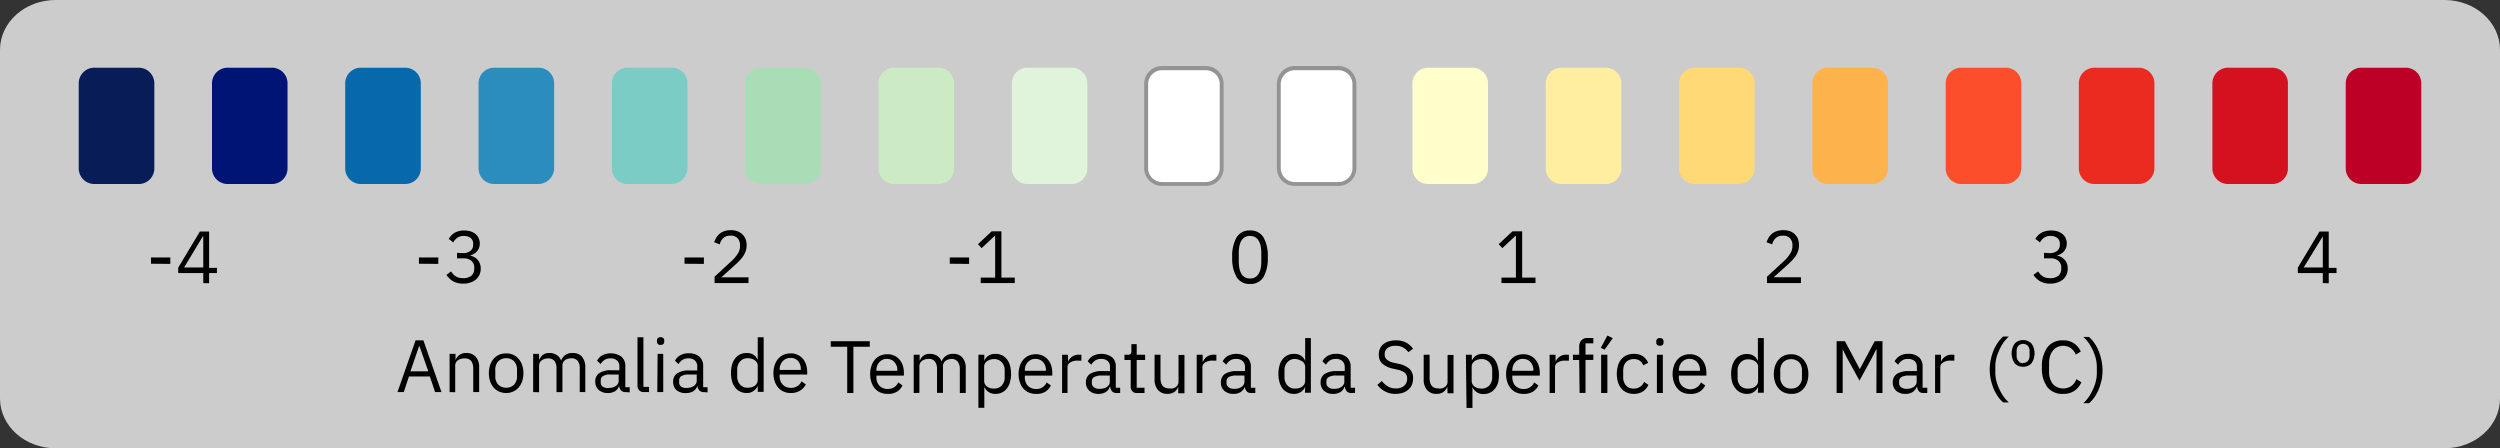 <svg id="Camada_1" data-name="Camada 1" xmlns="http://www.w3.org/2000/svg" viewBox="0 0 320.4 57.45"><rect x="0" y="0" width="320.4" height="57.45" fill="#333333" stroke="none"/><defs><style>.cls-1{opacity:0.75;}.cls-2{fill:#fff;}.cls-3{fill:#939393;}.cls-4{fill:#eb2b20;}.cls-5{fill:#d6111f;}.cls-6{fill:#bd0026;}.cls-7{fill:#0868ac;}.cls-8{fill:#001476;}.cls-9{fill:#081d58;}.cls-10{fill:#2b8cbe;}.cls-11{fill:#7bccc4;}.cls-12{fill:#a8ddb5;}.cls-13{fill:#ccebc5;}.cls-14{fill:#e0f3db;}.cls-15{fill:#ffc;}.cls-16{fill:#ffeda0;}.cls-17{fill:#fed976;}.cls-18{fill:#feb24c;}.cls-19{fill:#fc4e2a;}</style></defs><title>LEGENDAS - ESCALA</title><g class="cls-1"><path class="cls-2" d="M0,6.38C0,2.86,3.19,0,7.12,0H313.28c3.94,0,7.12,2.86,7.12,6.38V51.07c0,3.52-3.18,6.38-7.12,6.38H7.12C3.19,57.45,0,54.59,0,51.07Z"/></g><path class="cls-2" d="M154.42,23.58H149a2,2,0,0,1-2.11-2V10.68a2,2,0,0,1,2.11-2h5.46a2,2,0,0,1,2.11,2V21.61A2,2,0,0,1,154.42,23.58Z"/><path class="cls-3" d="M154.42,23.83H149a2.29,2.29,0,0,1-2.36-2.22V10.68A2.29,2.29,0,0,1,149,8.46h5.46a2.3,2.3,0,0,1,2.36,2.22V21.61A2.29,2.29,0,0,1,154.42,23.83ZM149,9a1.79,1.79,0,0,0-1.86,1.72V21.61A1.79,1.79,0,0,0,149,23.33h5.46a1.79,1.79,0,0,0,1.86-1.72V10.68A1.79,1.79,0,0,0,154.42,9Z"/><path class="cls-4" d="M274,23.58h-5.47a2,2,0,0,1-2.11-2V10.68a2,2,0,0,1,2.11-2H274a2,2,0,0,1,2.11,2V21.61A2.05,2.05,0,0,1,274,23.58Z"/><path class="cls-5" d="M291.11,23.58h-5.46a2,2,0,0,1-2.11-2V10.68a2,2,0,0,1,2.11-2h5.46a2,2,0,0,1,2.11,2V21.61A2,2,0,0,1,291.11,23.58Z"/><path class="cls-6" d="M308.2,23.58h-5.46a2,2,0,0,1-2.11-2V10.68a2,2,0,0,1,2.11-2h5.46a2,2,0,0,1,2.11,2V21.61A2,2,0,0,1,308.2,23.58Z"/><path class="cls-7" d="M51.82,23.58H46.35a2,2,0,0,1-2.11-2V10.68a2,2,0,0,1,2.11-2h5.47a2,2,0,0,1,2.11,2V21.61A2,2,0,0,1,51.82,23.58Z"/><path class="cls-8" d="M34.74,23.58H29.28a2,2,0,0,1-2.11-2V10.68a2,2,0,0,1,2.11-2h5.46a2,2,0,0,1,2.11,2V21.61A2,2,0,0,1,34.74,23.58Z"/><path class="cls-9" d="M17.67,23.58H12.2a2,2,0,0,1-2.11-2V10.68a2,2,0,0,1,2.11-2h5.47a2,2,0,0,1,2.11,2V21.61A2,2,0,0,1,17.67,23.58Z"/><path class="cls-10" d="M68.91,23.58H63.44a2,2,0,0,1-2.11-2V10.68a2,2,0,0,1,2.11-2h5.47a2,2,0,0,1,2.11,2V21.61A2.05,2.05,0,0,1,68.91,23.58Z"/><path class="cls-11" d="M86,23.58H80.53a2,2,0,0,1-2.11-2V10.68a2,2,0,0,1,2.11-2H86a2,2,0,0,1,2.11,2V21.61A2.05,2.05,0,0,1,86,23.58Z"/><path class="cls-12" d="M103.08,23.58H97.61a2,2,0,0,1-2.11-2V10.68a2,2,0,0,1,2.11-2h5.47a2,2,0,0,1,2.11,2V21.61A2.05,2.05,0,0,1,103.08,23.58Z"/><path class="cls-13" d="M120.17,23.58H114.7a2,2,0,0,1-2.11-2V10.68a2,2,0,0,1,2.11-2h5.47a2,2,0,0,1,2.1,2V21.61A2,2,0,0,1,120.17,23.58Z"/><path class="cls-14" d="M137.25,23.58h-5.46a2,2,0,0,1-2.11-2V10.68a2,2,0,0,1,2.11-2h5.46a2,2,0,0,1,2.11,2V21.61A2,2,0,0,1,137.25,23.58Z"/><path class="cls-2" d="M171.51,23.58H166a2,2,0,0,1-2.11-2V10.68a2,2,0,0,1,2.11-2h5.47a2,2,0,0,1,2.11,2V21.61A2,2,0,0,1,171.51,23.58Z"/><path class="cls-3" d="M171.51,23.83H166a2.29,2.29,0,0,1-2.36-2.22V10.68A2.3,2.3,0,0,1,166,8.46h5.47a2.3,2.3,0,0,1,2.36,2.22V21.61A2.29,2.29,0,0,1,171.51,23.83ZM166,9a1.8,1.8,0,0,0-1.86,1.72V21.61A1.8,1.8,0,0,0,166,23.33h5.47a1.79,1.79,0,0,0,1.86-1.72V10.68A1.79,1.79,0,0,0,171.51,9Z"/><path class="cls-15" d="M188.59,23.58h-5.47a2,2,0,0,1-2.1-2V10.68a2,2,0,0,1,2.1-2h5.47a2,2,0,0,1,2.11,2V21.61A2,2,0,0,1,188.59,23.58Z"/><path class="cls-16" d="M205.68,23.58h-5.47a2,2,0,0,1-2.11-2V10.68a2,2,0,0,1,2.11-2h5.47a2,2,0,0,1,2.11,2V21.61A2,2,0,0,1,205.68,23.58Z"/><path class="cls-17" d="M222.77,23.58H217.3a2,2,0,0,1-2.11-2V10.68a2,2,0,0,1,2.11-2h5.47a2,2,0,0,1,2.11,2V21.61A2.05,2.05,0,0,1,222.77,23.58Z"/><path class="cls-18" d="M239.85,23.58h-5.47a2,2,0,0,1-2.11-2V10.68a2,2,0,0,1,2.11-2h5.47a2,2,0,0,1,2.11,2V21.61A2,2,0,0,1,239.85,23.58Z"/><path class="cls-19" d="M256.94,23.58h-5.47a2,2,0,0,1-2.11-2V10.68a2,2,0,0,1,2.11-2h5.47a2,2,0,0,1,2.11,2V21.61A2.05,2.05,0,0,1,256.94,23.58Z"/><path d="M53.69,33.8V33h2.48v.82Z"/><path d="M59.31,32.44a1.49,1.49,0,0,0,1-.3,1,1,0,0,0,.33-.79v-.07a.92.92,0,0,0-.32-.78,1.38,1.38,0,0,0-.86-.26,1.44,1.44,0,0,0-.84.22,1.76,1.76,0,0,0-.53.61l-.59-.46a2.55,2.55,0,0,1,.3-.39,2,2,0,0,1,.41-.35,2.13,2.13,0,0,1,.55-.24,2.63,2.63,0,0,1,.72-.09,3,3,0,0,1,.79.1,2,2,0,0,1,.64.33,1.42,1.42,0,0,1,.42.52,1.69,1.69,0,0,1,.06,1.29,1.48,1.48,0,0,1-.27.44,1.38,1.38,0,0,1-.4.32,1.94,1.94,0,0,1-.5.2v0a2,2,0,0,1,.51.19,1.45,1.45,0,0,1,.45.33,1.41,1.41,0,0,1,.31.5,1.69,1.69,0,0,1,.12.66,1.86,1.86,0,0,1-.16.79,1.93,1.93,0,0,1-.45.61,2.26,2.26,0,0,1-.72.39,2.65,2.65,0,0,1-.92.14,2.93,2.93,0,0,1-.76-.09,2.44,2.44,0,0,1-.59-.25,2.6,2.6,0,0,1-.79-.78l.59-.45q.13.2.27.36a1.4,1.4,0,0,0,.33.27,1.38,1.38,0,0,0,.41.18,2.09,2.09,0,0,0,.53.06,1.59,1.59,0,0,0,1.07-.32,1.15,1.15,0,0,0,.36-.91v-.08a1.15,1.15,0,0,0-.36-.91,1.54,1.54,0,0,0-1.07-.32h-.78v-.71Z"/><path d="M19.35,33.8V33h2.48v.82Z"/><path d="M26.05,36.28V35H22.84v-.7l2.78-4.63H26.8v4.66h1V35h-1v1.3Zm-2.46-2h2.46v-4H26Z"/><path d="M87.73,33.8V33h2.48v.82Z"/><path d="M95.93,36.28H91.58v-.82l2.17-2a5,5,0,0,0,.78-.91,1.74,1.74,0,0,0,.31-1v-.11a1.32,1.32,0,0,0-.3-.9,1.17,1.17,0,0,0-.92-.34,1.75,1.75,0,0,0-.54.08,1.28,1.28,0,0,0-.39.24,1.45,1.45,0,0,0-.28.36,1.92,1.92,0,0,0-.17.44l-.71-.28a2.88,2.88,0,0,1,.26-.57,2,2,0,0,1,.42-.5,1.84,1.84,0,0,1,.6-.34,2.39,2.39,0,0,1,.84-.13,2.34,2.34,0,0,1,.87.14,1.7,1.7,0,0,1,.63.4,1.62,1.62,0,0,1,.4.6,2.21,2.21,0,0,1,.14.78,2.36,2.36,0,0,1-.11.72,3.41,3.41,0,0,1-.3.64,4.67,4.67,0,0,1-.46.58c-.18.19-.38.38-.59.57l-1.78,1.61h3.48Z"/><path d="M121.72,33.8V33h2.48v.82Z"/><path d="M125.69,36.28v-.7h1.85V30.24h-.07L125.8,31.8l-.46-.51,1.75-1.64h1.25v5.93h1.71v.7Z"/><path d="M160.2,36.39a1.87,1.87,0,0,1-1.73-.9,4.81,4.81,0,0,1-.55-2.52,4.82,4.82,0,0,1,.55-2.53,1.87,1.87,0,0,1,1.73-.9,1.9,1.9,0,0,1,1.74.9,4.93,4.93,0,0,1,.54,2.53,4.91,4.91,0,0,1-.54,2.52A1.9,1.9,0,0,1,160.2,36.39Zm0-.7a1.3,1.3,0,0,0,.67-.16,1.27,1.27,0,0,0,.44-.45,2.36,2.36,0,0,0,.26-.69,4.82,4.82,0,0,0,.08-.89V32.43a4.63,4.63,0,0,0-.08-.88,2.32,2.32,0,0,0-.26-.7,1.27,1.27,0,0,0-.44-.45,1.3,1.3,0,0,0-.67-.16,1.24,1.24,0,0,0-.66.16,1.21,1.21,0,0,0-.45.45,2.31,2.31,0,0,0-.25.7,4.63,4.63,0,0,0-.08.88V33.5a4.82,4.82,0,0,0,.08.89,2.35,2.35,0,0,0,.25.69,1.21,1.21,0,0,0,.45.45A1.24,1.24,0,0,0,160.2,35.69Z"/><path d="M192.43,36.28v-.7h1.85V30.24h-.07l-1.67,1.56-.47-.51,1.76-1.64h1.25v5.93h1.71v.7Z"/><path d="M230.81,36.28h-4.35v-.82l2.17-2a4.6,4.6,0,0,0,.77-.91,1.75,1.75,0,0,0,.32-1v-.11a1.28,1.28,0,0,0-.31-.9,1.16,1.16,0,0,0-.92-.34,1.69,1.69,0,0,0-.53.08,1.28,1.28,0,0,0-.39.24,1.25,1.25,0,0,0-.28.36,1.92,1.92,0,0,0-.17.44l-.72-.28a3.6,3.6,0,0,1,.26-.57,2,2,0,0,1,.42-.5,1.89,1.89,0,0,1,.61-.34,2.78,2.78,0,0,1,1.71,0,1.7,1.7,0,0,1,.63.4,1.91,1.91,0,0,1,.4.6,2.2,2.2,0,0,1,.13.78,2.09,2.09,0,0,1-.11.72,2.85,2.85,0,0,1-.29.64,4,4,0,0,1-.47.58c-.18.19-.37.38-.58.57l-1.79,1.61h3.49Z"/><path d="M262.66,32.44a1.49,1.49,0,0,0,1-.3,1,1,0,0,0,.33-.79v-.07a.92.92,0,0,0-.32-.78,1.38,1.38,0,0,0-.86-.26,1.46,1.46,0,0,0-.84.22,1.76,1.76,0,0,0-.53.61l-.59-.46a2.55,2.55,0,0,1,.3-.39,1.94,1.94,0,0,1,1-.59,2.63,2.63,0,0,1,.72-.09,2.9,2.9,0,0,1,.79.1,1.94,1.94,0,0,1,.64.33,1.42,1.42,0,0,1,.42.52,1.69,1.69,0,0,1,.06,1.29,1.48,1.48,0,0,1-.27.44,1.38,1.38,0,0,1-.4.32,1.94,1.94,0,0,1-.5.2v0a2.18,2.18,0,0,1,.52.19,1.54,1.54,0,0,1,.44.33,1.59,1.59,0,0,1,.32.5,1.9,1.9,0,0,1,.11.66,1.86,1.86,0,0,1-.16.79,1.79,1.79,0,0,1-.45.61,2.26,2.26,0,0,1-.72.39,2.65,2.65,0,0,1-.92.14,2.93,2.93,0,0,1-.76-.09,2.62,2.62,0,0,1-.59-.25,2.6,2.6,0,0,1-.79-.78l.59-.45a3.44,3.44,0,0,0,.28.36,1.18,1.18,0,0,0,.32.27,1.38,1.38,0,0,0,.41.18,2.09,2.09,0,0,0,.53.06,1.59,1.59,0,0,0,1.07-.32,1.15,1.15,0,0,0,.36-.91v-.08a1.15,1.15,0,0,0-.36-.91,1.54,1.54,0,0,0-1.07-.32h-.78v-.71Z"/><path d="M297.69,36.28V35h-3.2v-.7l2.78-4.63h1.18v4.66h1V35h-1v1.3Zm-2.45-2h2.45v-4h0Z"/><path d="M109.37,44.44v5.93h-.79V44.44h-2.11v-.71h5v.71Z"/><path d="M113.73,50.48a2.21,2.21,0,0,1-.91-.18,2,2,0,0,1-.7-.52,2.25,2.25,0,0,1-.44-.81,3.15,3.15,0,0,1-.16-1.06,3.21,3.21,0,0,1,.16-1,2.25,2.25,0,0,1,.44-.81,2,2,0,0,1,.7-.52,2.21,2.21,0,0,1,.91-.18,2.1,2.1,0,0,1,.88.18,1.81,1.81,0,0,1,.66.5,2.13,2.13,0,0,1,.43.75,3.21,3.21,0,0,1,.14.95v.36h-3.52v.23a1.63,1.63,0,0,0,.1.59,1.58,1.58,0,0,0,.28.47,1.43,1.43,0,0,0,1.07.42,1.53,1.53,0,0,0,.81-.21,1.45,1.45,0,0,0,.54-.63l.54.39a1.88,1.88,0,0,1-.74.82A2.18,2.18,0,0,1,113.73,50.48Zm0-4.49a1.57,1.57,0,0,0-.58.1,1.52,1.52,0,0,0-.44.31,1.49,1.49,0,0,0-.29.47,1.59,1.59,0,0,0-.1.59v.06H115v-.1a1.48,1.48,0,0,0-.36-1A1.21,1.21,0,0,0,113.73,46Z"/><path d="M117.1,50.37V45.46h.76v.79h0a2.37,2.37,0,0,1,.19-.35,1.06,1.06,0,0,1,.27-.29,1.23,1.23,0,0,1,.36-.19,1.51,1.51,0,0,1,.5-.07,1.82,1.82,0,0,1,.89.23,1.44,1.44,0,0,1,.61.76h0a1.34,1.34,0,0,1,.5-.69,1.5,1.5,0,0,1,1-.3,1.45,1.45,0,0,1,1.17.49,2.05,2.05,0,0,1,.42,1.38v3.15h-.76v-3a1.61,1.61,0,0,0-.25-1A1,1,0,0,0,122,46a1.49,1.49,0,0,0-.43.06,1.4,1.4,0,0,0-.37.17.78.78,0,0,0-.25.29.82.82,0,0,0-.1.42v3.41h-.76v-3a1.6,1.6,0,0,0-.26-1A.91.91,0,0,0,119,46a1.56,1.56,0,0,0-.44.06,1.4,1.4,0,0,0-.37.17.8.8,0,0,0-.26.29.82.82,0,0,0-.1.42v3.41Z"/><path d="M125.39,45.46h.76v.79h0a1.4,1.4,0,0,1,.55-.68,1.67,1.67,0,0,1,.88-.22,1.87,1.87,0,0,1,.83.18,1.73,1.73,0,0,1,.63.51,2.2,2.2,0,0,1,.4.81,4.12,4.12,0,0,1,0,2.13,2.36,2.36,0,0,1-.4.81,1.73,1.73,0,0,1-.63.51,1.87,1.87,0,0,1-.83.18,1.48,1.48,0,0,1-1.43-.9h0v2.68h-.76Zm2,4.34a1.3,1.3,0,0,0,1-.4,1.52,1.52,0,0,0,.37-1.07v-.84a1.49,1.49,0,0,0-.37-1.06,1.31,1.31,0,0,0-1-.41,1.85,1.85,0,0,0-.48.07,1.56,1.56,0,0,0-.41.2,1,1,0,0,0-.27.3.72.72,0,0,0-.1.38V48.8a.88.88,0,0,0,.1.43,1,1,0,0,0,.27.31,1.31,1.31,0,0,0,.41.2A1.86,1.86,0,0,0,127.41,49.8Z"/><path d="M132.74,50.48a2.19,2.19,0,0,1-.9-.18,2,2,0,0,1-.7-.52,2.25,2.25,0,0,1-.44-.81,3.15,3.15,0,0,1-.16-1.06,3.21,3.21,0,0,1,.16-1,2.25,2.25,0,0,1,.44-.81,2,2,0,0,1,.7-.52,2.19,2.19,0,0,1,.9-.18,2.11,2.11,0,0,1,.89.18,1.81,1.81,0,0,1,.66.5,2,2,0,0,1,.42.75,2.91,2.91,0,0,1,.15.95v.36h-3.52v.23a1.63,1.63,0,0,0,.1.59,1.4,1.4,0,0,0,.28.47,1.43,1.43,0,0,0,1.07.42,1.39,1.39,0,0,0,1.35-.84l.54.39a1.88,1.88,0,0,1-.74.82A2.19,2.19,0,0,1,132.74,50.48Zm0-4.49a1.48,1.48,0,0,0-.57.1,1.52,1.52,0,0,0-.44.31,1.49,1.49,0,0,0-.29.47,1.59,1.59,0,0,0-.1.59v.06h2.71v-.1a1.48,1.48,0,0,0-.36-1A1.22,1.22,0,0,0,132.74,46Z"/><path d="M136.12,50.37V45.46h.76v.91h0a1.44,1.44,0,0,1,.48-.63,1.42,1.42,0,0,1,.94-.28h.29v.76h-.44a1.7,1.7,0,0,0-1,.24.67.67,0,0,0-.34.58v3.33Z"/><path d="M143.13,50.37a.77.77,0,0,1-.62-.23,1.17,1.17,0,0,1-.23-.57h-.05a1.22,1.22,0,0,1-.53.68,1.67,1.67,0,0,1-.88.23,1.7,1.7,0,0,1-1.21-.4,1.41,1.41,0,0,1-.44-1.08,1.25,1.25,0,0,1,.51-1.07,2.77,2.77,0,0,1,1.58-.37h1v-.48a1.05,1.05,0,0,0-.28-.8,1.24,1.24,0,0,0-.88-.28,1.34,1.34,0,0,0-.74.2,1.63,1.63,0,0,0-.5.54l-.46-.43a1.8,1.8,0,0,1,.64-.68,2.36,2.36,0,0,1,2.49.16A1.52,1.52,0,0,1,143,47v2.69h.56v.68Zm-2.19-.54a2.06,2.06,0,0,0,.52-.06,1.42,1.42,0,0,0,.41-.19.92.92,0,0,0,.27-.29.7.7,0,0,0,.09-.35v-.81h-1a1.92,1.92,0,0,0-1,.19.62.62,0,0,0-.3.55v.2a.67.67,0,0,0,.26.56A1.11,1.11,0,0,0,140.94,49.83Z"/><path d="M145.72,50.37a.75.75,0,0,1-.6-.23.81.81,0,0,1-.21-.58V46.14h-.8v-.68h.45a.43.43,0,0,0,.34-.1A.5.5,0,0,0,145,45V44.1h.68v1.36h1.08v.68h-1.08v3.55h1v.68Z"/><path d="M151,49.58h0a2.68,2.68,0,0,1-.18.33,1.06,1.06,0,0,1-.27.29,1.2,1.2,0,0,1-.39.2,1.69,1.69,0,0,1-.53.08,1.55,1.55,0,0,1-1.21-.49,2,2,0,0,1-.45-1.38V45.46h.76v3c0,.88.38,1.32,1.13,1.32a1.65,1.65,0,0,0,.44,0,1.46,1.46,0,0,0,.38-.17.89.89,0,0,0,.26-.29.83.83,0,0,0,.1-.43v-3.4h.76v4.91H151Z"/><path d="M153.37,50.37V45.46h.76v.91h.05a1.35,1.35,0,0,1,.47-.63,1.42,1.42,0,0,1,.94-.28h.3v.76h-.45a1.72,1.72,0,0,0-1,.24.67.67,0,0,0-.34.58v3.33Z"/><path d="M160.38,50.37a.74.74,0,0,1-.61-.23,1.09,1.09,0,0,1-.24-.57h0a1.28,1.28,0,0,1-.54.68,1.65,1.65,0,0,1-.88.23,1.7,1.7,0,0,1-1.21-.4,1.4,1.4,0,0,1-.43-1.08,1.27,1.27,0,0,1,.5-1.07,2.78,2.78,0,0,1,1.59-.37h1v-.48a1.06,1.06,0,0,0-.29-.8,1.23,1.23,0,0,0-.87-.28,1.35,1.35,0,0,0-.75.2,1.63,1.63,0,0,0-.5.54l-.45-.43a1.7,1.7,0,0,1,.63-.68,2.36,2.36,0,0,1,2.49.16,1.52,1.52,0,0,1,.49,1.21v2.69h.57v.68Zm-2.19-.54a2.2,2.2,0,0,0,.53-.06,1.48,1.48,0,0,0,.4-.19.92.92,0,0,0,.27-.29.71.71,0,0,0,.1-.35v-.81h-1a1.92,1.92,0,0,0-1,.19.62.62,0,0,0-.3.55v.2a.65.65,0,0,0,.27.56A1.08,1.08,0,0,0,158.19,49.83Z"/><path d="M167.27,49.58h0a1.51,1.51,0,0,1-1.44.9,1.83,1.83,0,0,1-.82-.18,1.86,1.86,0,0,1-.64-.51,2.54,2.54,0,0,1-.39-.81,4.12,4.12,0,0,1,0-2.13,2.35,2.35,0,0,1,.39-.81,1.86,1.86,0,0,1,.64-.51,1.83,1.83,0,0,1,.82-.18,1.64,1.64,0,0,1,.88.22,1.42,1.42,0,0,1,.56.68h0V43.33H168v7h-.76ZM166,49.8a1.93,1.93,0,0,0,.49-.06,1.16,1.16,0,0,0,.4-.2.92.92,0,0,0,.28-.31,1,1,0,0,0,.1-.43V47a.83.83,0,0,0-.1-.38.89.89,0,0,0-.28-.3,1.36,1.36,0,0,0-.4-.2A1.93,1.93,0,0,0,166,46a1.29,1.29,0,0,0-1,.41,1.5,1.5,0,0,0-.38,1.06v.84A1.52,1.52,0,0,0,165,49.4,1.28,1.28,0,0,0,166,49.8Z"/><path d="M173.2,50.37a.75.75,0,0,1-.61-.23,1.17,1.17,0,0,1-.23-.57h-.05a1.31,1.31,0,0,1-.53.68,1.68,1.68,0,0,1-.89.23,1.7,1.7,0,0,1-1.21-.4,1.4,1.4,0,0,1-.43-1.08,1.25,1.25,0,0,1,.51-1.07,2.74,2.74,0,0,1,1.58-.37h1v-.48a1.06,1.06,0,0,0-.29-.8,1.23,1.23,0,0,0-.87-.28,1.35,1.35,0,0,0-.75.2,1.6,1.6,0,0,0-.49.54l-.46-.43a1.66,1.66,0,0,1,.64-.68,2,2,0,0,1,1.1-.28,2,2,0,0,1,1.39.44,1.55,1.55,0,0,1,.49,1.21v2.69h.56v.68ZM171,49.83a2.12,2.12,0,0,0,.52-.06,1.55,1.55,0,0,0,.41-.19,1,1,0,0,0,.26-.29.62.62,0,0,0,.1-.35v-.81h-1a1.91,1.91,0,0,0-1,.19.62.62,0,0,0-.3.55v.2a.67.67,0,0,0,.26.56A1.09,1.09,0,0,0,171,49.83Z"/><path d="M178.89,50.48a2.77,2.77,0,0,1-1.37-.31,2.83,2.83,0,0,1-1-.85l.58-.49a2.67,2.67,0,0,0,.78.7,1.94,1.94,0,0,0,1,.25,1.55,1.55,0,0,0,1.09-.35,1.16,1.16,0,0,0,.37-.91.94.94,0,0,0-.28-.73,2.12,2.12,0,0,0-.94-.41l-.54-.12a3.1,3.1,0,0,1-1.39-.63,1.49,1.49,0,0,1-.48-1.2,1.71,1.71,0,0,1,.16-.77,1.4,1.4,0,0,1,.45-.57,1.87,1.87,0,0,1,.69-.35,3.14,3.14,0,0,1,.89-.12,2.73,2.73,0,0,1,1.29.28,2.45,2.45,0,0,1,.9.8l-.59.44a2.25,2.25,0,0,0-.67-.6,2,2,0,0,0-1-.22,1.65,1.65,0,0,0-1,.27,1,1,0,0,0-.37.82.87.87,0,0,0,.31.71,2.37,2.37,0,0,0,.94.39l.54.12a2.9,2.9,0,0,1,1.42.67,1.6,1.6,0,0,1,.43,1.18,2.19,2.19,0,0,1-.15.83,1.71,1.71,0,0,1-.46.63,2.12,2.12,0,0,1-.71.4A3.13,3.13,0,0,1,178.89,50.48Z"/><path d="M185.49,49.58h0a2.79,2.79,0,0,1-.19.33,1.06,1.06,0,0,1-.27.29,1.2,1.2,0,0,1-.39.2,1.69,1.69,0,0,1-.53.08,1.55,1.55,0,0,1-1.21-.49,2,2,0,0,1-.44-1.38V45.46h.76v3c0,.88.37,1.32,1.12,1.32a1.61,1.61,0,0,0,.44,0,1.46,1.46,0,0,0,.38-.17,1.06,1.06,0,0,0,.27-.29.94.94,0,0,0,.09-.43v-3.4h.76v4.91h-.76Z"/><path d="M187.87,45.46h.76v.79h0a1.35,1.35,0,0,1,.55-.68,1.67,1.67,0,0,1,.88-.22,1.87,1.87,0,0,1,.83.18,1.73,1.73,0,0,1,.63.51,2.2,2.2,0,0,1,.4.81A4.12,4.12,0,0,1,192,49a2.36,2.36,0,0,1-.4.81,1.73,1.73,0,0,1-.63.51,1.87,1.87,0,0,1-.83.18,1.48,1.48,0,0,1-1.43-.9h0v2.68h-.76Zm2,4.34a1.32,1.32,0,0,0,1-.4,1.52,1.52,0,0,0,.37-1.07v-.84a1.49,1.49,0,0,0-.37-1.06,1.33,1.33,0,0,0-1-.41,2,2,0,0,0-.49.07,1.5,1.5,0,0,0-.4.2,1,1,0,0,0-.27.3.72.72,0,0,0-.1.38V48.8a.88.88,0,0,0,.1.43,1,1,0,0,0,.27.31,1.25,1.25,0,0,0,.4.2A2,2,0,0,0,189.89,49.8Z"/><path d="M195.22,50.48a2.16,2.16,0,0,1-.9-.18,2,2,0,0,1-.7-.52,2.25,2.25,0,0,1-.44-.81,3.15,3.15,0,0,1-.16-1.06,3.21,3.21,0,0,1,.16-1,2.25,2.25,0,0,1,.44-.81,2,2,0,0,1,.7-.52,2.16,2.16,0,0,1,.9-.18,2.11,2.11,0,0,1,.89.18,1.81,1.81,0,0,1,.66.5,2.12,2.12,0,0,1,.42.75,2.91,2.91,0,0,1,.15.95v.36h-3.52v.23a1.63,1.63,0,0,0,.1.59,1.4,1.4,0,0,0,.28.47,1.38,1.38,0,0,0,.46.31,1.48,1.48,0,0,0,.61.11,1.39,1.39,0,0,0,1.35-.84l.54.39a1.88,1.88,0,0,1-.74.82A2.21,2.21,0,0,1,195.22,50.48Zm0-4.49a1.48,1.48,0,0,0-.57.1,1.4,1.4,0,0,0-.44.31,1.49,1.49,0,0,0-.29.47,1.59,1.59,0,0,0-.1.59v.06h2.7v-.1a1.52,1.52,0,0,0-.35-1A1.24,1.24,0,0,0,195.22,46Z"/><path d="M198.6,50.37V45.46h.76v.91h0a1.44,1.44,0,0,1,.48-.63,1.42,1.42,0,0,1,.94-.28h.29v.76h-.44a1.67,1.67,0,0,0-1,.24.67.67,0,0,0-.34.58v3.33Z"/><path d="M202.39,46.14h-.8v-.68h.8v-1a1.21,1.21,0,0,1,.26-.82,1,1,0,0,1,.81-.32h.74V44h-1v1.45h1v.68h-1v4.23h-.76Z"/><path d="M205.65,44.81l-.49-.23L206,43l.69.34Zm-.45,5.56V45.46H206v4.91Z"/><path d="M209.4,50.48a2.22,2.22,0,0,1-.92-.18,1.78,1.78,0,0,1-.69-.51,2.42,2.42,0,0,1-.43-.81,3.86,3.86,0,0,1,0-2.13,2.24,2.24,0,0,1,.43-.81,1.78,1.78,0,0,1,.69-.51,2.22,2.22,0,0,1,.92-.18,2,2,0,0,1,1.17.32,2,2,0,0,1,.66.83l-.64.32a1.18,1.18,0,0,0-.43-.59,1.33,1.33,0,0,0-.76-.21,1.57,1.57,0,0,0-.6.11,1.35,1.35,0,0,0-.43.31,1.38,1.38,0,0,0-.26.46,2.23,2.23,0,0,0-.08.6v.83a1.54,1.54,0,0,0,.35,1.06,1.24,1.24,0,0,0,1,.41,1.39,1.39,0,0,0,1.33-.85l.55.37a2,2,0,0,1-.71.85A2.12,2.12,0,0,1,209.4,50.48Z"/><path d="M212.73,44.31a.49.49,0,0,1-.36-.12.42.42,0,0,1-.1-.3v-.13a.46.46,0,0,1,.1-.31.54.54,0,0,1,.36-.12.52.52,0,0,1,.36.12.47.47,0,0,1,.11.31v.13a.42.42,0,0,1-.11.3A.47.47,0,0,1,212.73,44.31Zm-.38,1.15h.76v4.91h-.76Z"/><path d="M216.57,50.48a2.21,2.21,0,0,1-.91-.18,1.86,1.86,0,0,1-.69-.52,2.43,2.43,0,0,1-.45-.81,3.42,3.42,0,0,1-.16-1.06,3.5,3.5,0,0,1,.16-1,2.43,2.43,0,0,1,.45-.81,1.86,1.86,0,0,1,.69-.52,2.21,2.21,0,0,1,.91-.18,2.07,2.07,0,0,1,.88.18,1.93,1.93,0,0,1,.67.5,2.28,2.28,0,0,1,.42.75,2.91,2.91,0,0,1,.15.95v.36h-3.53v.23a1.87,1.87,0,0,0,.1.59,1.42,1.42,0,0,0,.29.47,1.34,1.34,0,0,0,.45.31,1.48,1.48,0,0,0,2-.73l.54.39a2,2,0,0,1-.74.82A2.23,2.23,0,0,1,216.57,50.48Zm0-4.49a1.48,1.48,0,0,0-.57.1,1.4,1.4,0,0,0-.44.31,1.33,1.33,0,0,0-.29.47,1.59,1.59,0,0,0-.11.59v.06h2.71v-.1a1.48,1.48,0,0,0-.36-1A1.2,1.2,0,0,0,216.57,46Z"/><path d="M225.32,49.58h0a1.49,1.49,0,0,1-1.43.9,1.87,1.87,0,0,1-.83-.18,1.73,1.73,0,0,1-.63-.51A2.36,2.36,0,0,1,222,49a4.12,4.12,0,0,1,0-2.13,2.2,2.2,0,0,1,.4-.81,1.73,1.73,0,0,1,.63-.51,1.87,1.87,0,0,1,.83-.18,1.67,1.67,0,0,1,.88.22,1.4,1.4,0,0,1,.55.68h0V43.33h.76v7h-.76Zm-1.26.22a1.86,1.86,0,0,0,.48-.06,1.31,1.31,0,0,0,.41-.2,1,1,0,0,0,.27-.31.88.88,0,0,0,.1-.43V47a.72.72,0,0,0-.1-.38,1,1,0,0,0-.27-.3,1.56,1.56,0,0,0-.41-.2,1.85,1.85,0,0,0-.48-.07,1.31,1.31,0,0,0-1,.41,1.49,1.49,0,0,0-.37,1.06v.84A1.52,1.52,0,0,0,223,49.4,1.3,1.3,0,0,0,224.06,49.8Z"/><path d="M229.55,50.48a2.27,2.27,0,0,1-.91-.18,1.86,1.86,0,0,1-.69-.52,2.29,2.29,0,0,1-.46-.81,3.42,3.42,0,0,1-.16-1.06,3.5,3.5,0,0,1,.16-1,2.29,2.29,0,0,1,.46-.81,1.86,1.86,0,0,1,.69-.52,2.27,2.27,0,0,1,.91-.18,2.14,2.14,0,0,1,.89.18,1.89,1.89,0,0,1,.7.52,2.29,2.29,0,0,1,.46.81,3.21,3.21,0,0,1,.16,1A3.15,3.15,0,0,1,231.6,49a2.29,2.29,0,0,1-.46.81,1.89,1.89,0,0,1-.7.52A2.14,2.14,0,0,1,229.55,50.48Zm0-.68a1.34,1.34,0,0,0,1-.38,1.52,1.52,0,0,0,.39-1.15v-.71a1.56,1.56,0,0,0-.39-1.16,1.52,1.52,0,0,0-2,0,1.56,1.56,0,0,0-.39,1.16v.71a1.52,1.52,0,0,0,.39,1.15A1.35,1.35,0,0,0,229.55,49.8Z"/><path d="M240.5,44.78h-.05l-.56,1.11-1.58,2.89-1.59-2.89-.56-1.11h0v5.59h-.78V43.73h1.07l1.9,3.58h0l1.91-3.58h1v6.64h-.78Z"/><path d="M246.53,50.37a.75.75,0,0,1-.61-.23,1.17,1.17,0,0,1-.23-.57h-.05a1.26,1.26,0,0,1-.53.68,1.68,1.68,0,0,1-.89.23,1.7,1.7,0,0,1-1.21-.4,1.4,1.4,0,0,1-.43-1.08,1.25,1.25,0,0,1,.51-1.07,2.74,2.74,0,0,1,1.58-.37h1v-.48a1.09,1.09,0,0,0-.28-.8,1.27,1.27,0,0,0-.88-.28,1.29,1.29,0,0,0-.74.2,1.63,1.63,0,0,0-.5.54l-.46-.43a1.73,1.73,0,0,1,.64-.68,2,2,0,0,1,1.1-.28,2,2,0,0,1,1.39.44A1.52,1.52,0,0,1,246.4,47v2.69H247v.68Zm-2.18-.54a2.12,2.12,0,0,0,.52-.06,1.55,1.55,0,0,0,.41-.19,1,1,0,0,0,.26-.29.62.62,0,0,0,.1-.35v-.81h-1a1.91,1.91,0,0,0-.95.19.62.62,0,0,0-.3.55v.2a.67.67,0,0,0,.26.56A1.09,1.09,0,0,0,244.35,49.83Z"/><path d="M248,50.37V45.46h.76v.91h0a1.44,1.44,0,0,1,.48-.63,1.41,1.41,0,0,1,.94-.28h.29v.76h-.45a1.66,1.66,0,0,0-1,.24.68.68,0,0,0-.35.58v3.33Z"/><path d="M255,47.4a6.35,6.35,0,0,1,.14-1.32,6.78,6.78,0,0,1,.36-1.18,5.19,5.19,0,0,1,.55-1,4.26,4.26,0,0,1,.67-.77h.73a5.1,5.1,0,0,0-.72.82,6.14,6.14,0,0,0-.54,1,5.63,5.63,0,0,0-.35,1,4.57,4.57,0,0,0-.12,1v.82a4.66,4.66,0,0,0,.12,1,5.63,5.63,0,0,0,.35,1,6.2,6.2,0,0,0,.55,1,4.56,4.56,0,0,0,.71.8h-.73a4.39,4.39,0,0,1-.66-.74,6,6,0,0,1-.55-1,7.19,7.19,0,0,1-.37-1.19A6.55,6.55,0,0,1,255,47.4Z"/><path d="M259.28,47a1.35,1.35,0,0,1-1.08-.45,2.23,2.23,0,0,1,0-2.52,1.52,1.52,0,0,1,2.16,0,2.23,2.23,0,0,1,0,2.52A1.35,1.35,0,0,1,259.28,47Zm0-.49a.74.74,0,0,0,.62-.26,1,1,0,0,0,.21-.67V45a1,1,0,0,0-.21-.67.87.87,0,0,0-1.24,0,1,1,0,0,0-.21.67v.58a1,1,0,0,0,.21.67A.74.74,0,0,0,259.28,46.55Z"/><path d="M264.39,50.48a2.42,2.42,0,0,1-2-.86,4,4,0,0,1-.7-2.53,4.14,4.14,0,0,1,.7-2.57,2.36,2.36,0,0,1,2-.9,2.34,2.34,0,0,1,2.28,1.44l-.64.39a2,2,0,0,0-.61-.82,1.72,1.72,0,0,0-1-.31,1.7,1.7,0,0,0-.76.17,1.42,1.42,0,0,0-.57.46,2.07,2.07,0,0,0-.36.71,3.38,3.38,0,0,0-.12.93v1a2.49,2.49,0,0,0,.47,1.61,1.84,1.84,0,0,0,2.4.26,1.86,1.86,0,0,0,.63-.87l.64.4a2.58,2.58,0,0,1-.9,1.1A2.48,2.48,0,0,1,264.39,50.48Z"/><path d="M269.46,47.4a6.55,6.55,0,0,1-.13,1.34,8.28,8.28,0,0,1-.37,1.19,6,6,0,0,1-.55,1,4,4,0,0,1-.67.74H267a4.51,4.51,0,0,0,.7-.8,7.12,7.12,0,0,0,.55-1,5.63,5.63,0,0,0,.35-1,4.15,4.15,0,0,0,.13-1V47a4.57,4.57,0,0,0-.12-1,5.63,5.63,0,0,0-.35-1,6.14,6.14,0,0,0-.54-1,5.1,5.1,0,0,0-.72-.82h.72a3.94,3.94,0,0,1,.68.77,5.19,5.19,0,0,1,.55,1,6.78,6.78,0,0,1,.36,1.18A6.36,6.36,0,0,1,269.46,47.4Z"/><path d="M55.76,50.25l-.67-2H52.41l-.66,2h-.81l2.32-6.63h1l2.32,6.63Zm-2-5.89h-.05L52.6,47.59h2.29Z"/><path d="M57.62,50.25v-4.9h.76v.79h0a1.55,1.55,0,0,1,.51-.66,1.43,1.43,0,0,1,.87-.24,1.57,1.57,0,0,1,1.21.48,2,2,0,0,1,.44,1.39v3.14h-.76v-3q0-1.32-1.11-1.32a1.68,1.68,0,0,0-.45.06,1,1,0,0,0-.38.17.84.84,0,0,0-.27.29.78.78,0,0,0-.1.41v3.41Z"/><path d="M64.87,50.37a2.28,2.28,0,0,1-.91-.19,1.94,1.94,0,0,1-.69-.51,2.48,2.48,0,0,1-.46-.81,3.47,3.47,0,0,1-.16-1.06,3.4,3.4,0,0,1,.16-1,2.43,2.43,0,0,1,.46-.82,1.94,1.94,0,0,1,.69-.51,2.27,2.27,0,0,1,.91-.18,2.19,2.19,0,0,1,.9.18,2,2,0,0,1,.69.51,2.43,2.43,0,0,1,.46.82,3.13,3.13,0,0,1,.16,1,3.19,3.19,0,0,1-.16,1.06,2.48,2.48,0,0,1-.46.81,2,2,0,0,1-.69.51A2.2,2.2,0,0,1,64.87,50.37Zm0-.68a1.38,1.38,0,0,0,1-.38,1.55,1.55,0,0,0,.39-1.16v-.7a1.55,1.55,0,0,0-.39-1.16,1.38,1.38,0,0,0-1-.38,1.41,1.41,0,0,0-1,.38,1.55,1.55,0,0,0-.39,1.16v.7a1.55,1.55,0,0,0,.39,1.16A1.41,1.41,0,0,0,64.87,49.69Z"/><path d="M68.33,50.25v-4.9h.76v.79h0a2,2,0,0,1,.2-.35,1.2,1.2,0,0,1,.26-.29,1.18,1.18,0,0,1,.37-.19,1.45,1.45,0,0,1,.49-.07,1.75,1.75,0,0,1,.9.23,1.35,1.35,0,0,1,.6.75h0a1.57,1.57,0,0,1,.5-.69,1.53,1.53,0,0,1,1-.29,1.49,1.49,0,0,1,1.18.48,2.08,2.08,0,0,1,.42,1.39v3.14H74.3v-3a1.54,1.54,0,0,0-.26-1,1,1,0,0,0-.81-.33,1.56,1.56,0,0,0-.44.06,1,1,0,0,0-.36.17.81.81,0,0,0-.26.29.88.88,0,0,0-.09.41v3.41h-.76v-3a1.6,1.6,0,0,0-.26-1,1,1,0,0,0-.8-.33,1.54,1.54,0,0,0-.43.06.9.9,0,0,0-.37.17.84.84,0,0,0-.27.29.89.89,0,0,0-.1.41v3.41Z"/><path d="M80.19,50.25a.75.75,0,0,1-.61-.23,1,1,0,0,1-.23-.57h0a1.29,1.29,0,0,1-.53.69,1.71,1.71,0,0,1-.89.23,1.75,1.75,0,0,1-1.21-.4,1.41,1.41,0,0,1-.43-1.09,1.23,1.23,0,0,1,.51-1.06,2.67,2.67,0,0,1,1.58-.37h1V47a1,1,0,0,0-.29-.79,1.18,1.18,0,0,0-.87-.28,1.35,1.35,0,0,0-.75.2,1.7,1.7,0,0,0-.5.53l-.45-.43a1.67,1.67,0,0,1,.63-.67,2.39,2.39,0,0,1,2.49.15,1.54,1.54,0,0,1,.5,1.21v2.7h.56v.67ZM78,49.72a1.72,1.72,0,0,0,.52-.07,1.29,1.29,0,0,0,.41-.19.86.86,0,0,0,.26-.28.64.64,0,0,0,.1-.35V48h-1a1.78,1.78,0,0,0-1,.19.62.62,0,0,0-.3.55V49a.65.65,0,0,0,.26.56A1.15,1.15,0,0,0,78,49.72Z"/><path d="M82.51,50.25A.79.79,0,0,1,81.9,50a.84.84,0,0,1-.2-.57V43.22h.76v6.36h.72v.67Z"/><path d="M84.66,44.2a.4.4,0,0,1-.46-.43v-.12a.4.4,0,0,1,.46-.43.46.46,0,0,1,.36.12.45.45,0,0,1,.11.31v.12a.45.45,0,0,1-.11.31A.46.46,0,0,1,84.66,44.2Zm-.38,1.15H85v4.9h-.76Z"/><path d="M90.22,50.25a.75.75,0,0,1-.61-.23,1.13,1.13,0,0,1-.23-.57h0a1.29,1.29,0,0,1-.53.69,1.68,1.68,0,0,1-.89.23A1.75,1.75,0,0,1,86.7,50a1.41,1.41,0,0,1-.43-1.09,1.23,1.23,0,0,1,.51-1.06,2.67,2.67,0,0,1,1.58-.37h1V47a1,1,0,0,0-.29-.79,1.18,1.18,0,0,0-.87-.28,1.35,1.35,0,0,0-.75.2,1.67,1.67,0,0,0-.49.53l-.46-.43a1.64,1.64,0,0,1,.64-.67,2,2,0,0,1,1.1-.28,2,2,0,0,1,1.39.43,1.57,1.57,0,0,1,.49,1.21v2.7h.56v.67ZM88,49.72a1.72,1.72,0,0,0,.52-.07,1.29,1.29,0,0,0,.41-.19.86.86,0,0,0,.26-.28.64.64,0,0,0,.1-.35V48h-1a1.8,1.8,0,0,0-.95.19.62.62,0,0,0-.3.55V49a.67.67,0,0,0,.26.56A1.15,1.15,0,0,0,88,49.72Z"/><path d="M97.11,49.46h0a1.5,1.5,0,0,1-1.43.91,1.88,1.88,0,0,1-.83-.19,1.73,1.73,0,0,1-.63-.51,2.2,2.2,0,0,1-.4-.81,4.08,4.08,0,0,1,0-2.12,2.2,2.2,0,0,1,.4-.81,1.73,1.73,0,0,1,.63-.51,1.87,1.87,0,0,1,.83-.18,1.67,1.67,0,0,1,.88.22,1.36,1.36,0,0,1,.55.68h0V43.22h.76v7h-.76Zm-1.26.23a1.61,1.61,0,0,0,.49-.07,1.34,1.34,0,0,0,.4-.19,1,1,0,0,0,.27-.32.82.82,0,0,0,.1-.42V46.85a.71.71,0,0,0-.1-.37,1,1,0,0,0-.27-.3,1.36,1.36,0,0,0-.4-.2,1.61,1.61,0,0,0-.49-.07,1.28,1.28,0,0,0-1,.41,1.49,1.49,0,0,0-.37,1.06v.84a1.53,1.53,0,0,0,.37,1.07A1.3,1.3,0,0,0,95.85,49.69Z"/><path d="M101.33,50.37a2.21,2.21,0,0,1-.91-.19,1.94,1.94,0,0,1-.69-.51,2.46,2.46,0,0,1-.45-.81,3.47,3.47,0,0,1-.16-1.06,3.4,3.4,0,0,1,.16-1,2.41,2.41,0,0,1,.45-.82,1.94,1.94,0,0,1,.69-.51,2.21,2.21,0,0,1,.91-.18,1.93,1.93,0,0,1,.88.18,2,2,0,0,1,.67.49,2.23,2.23,0,0,1,.42.76,2.87,2.87,0,0,1,.15.95V48H99.92v.23a1.57,1.57,0,0,0,.1.58,1.33,1.33,0,0,0,.29.47,1.23,1.23,0,0,0,.45.32,1.71,1.71,0,0,0,.62.11,1.47,1.47,0,0,0,.81-.22,1.35,1.35,0,0,0,.53-.62l.55.39a1.83,1.83,0,0,1-.75.81A2.18,2.18,0,0,1,101.33,50.37Zm0-4.5a1.48,1.48,0,0,0-.57.11,1.25,1.25,0,0,0-.44.31,1.38,1.38,0,0,0-.29.46,1.63,1.63,0,0,0-.11.59v.07h2.71v-.1a1.49,1.49,0,0,0-.36-1.05A1.2,1.2,0,0,0,101.33,45.87Z"/></svg>